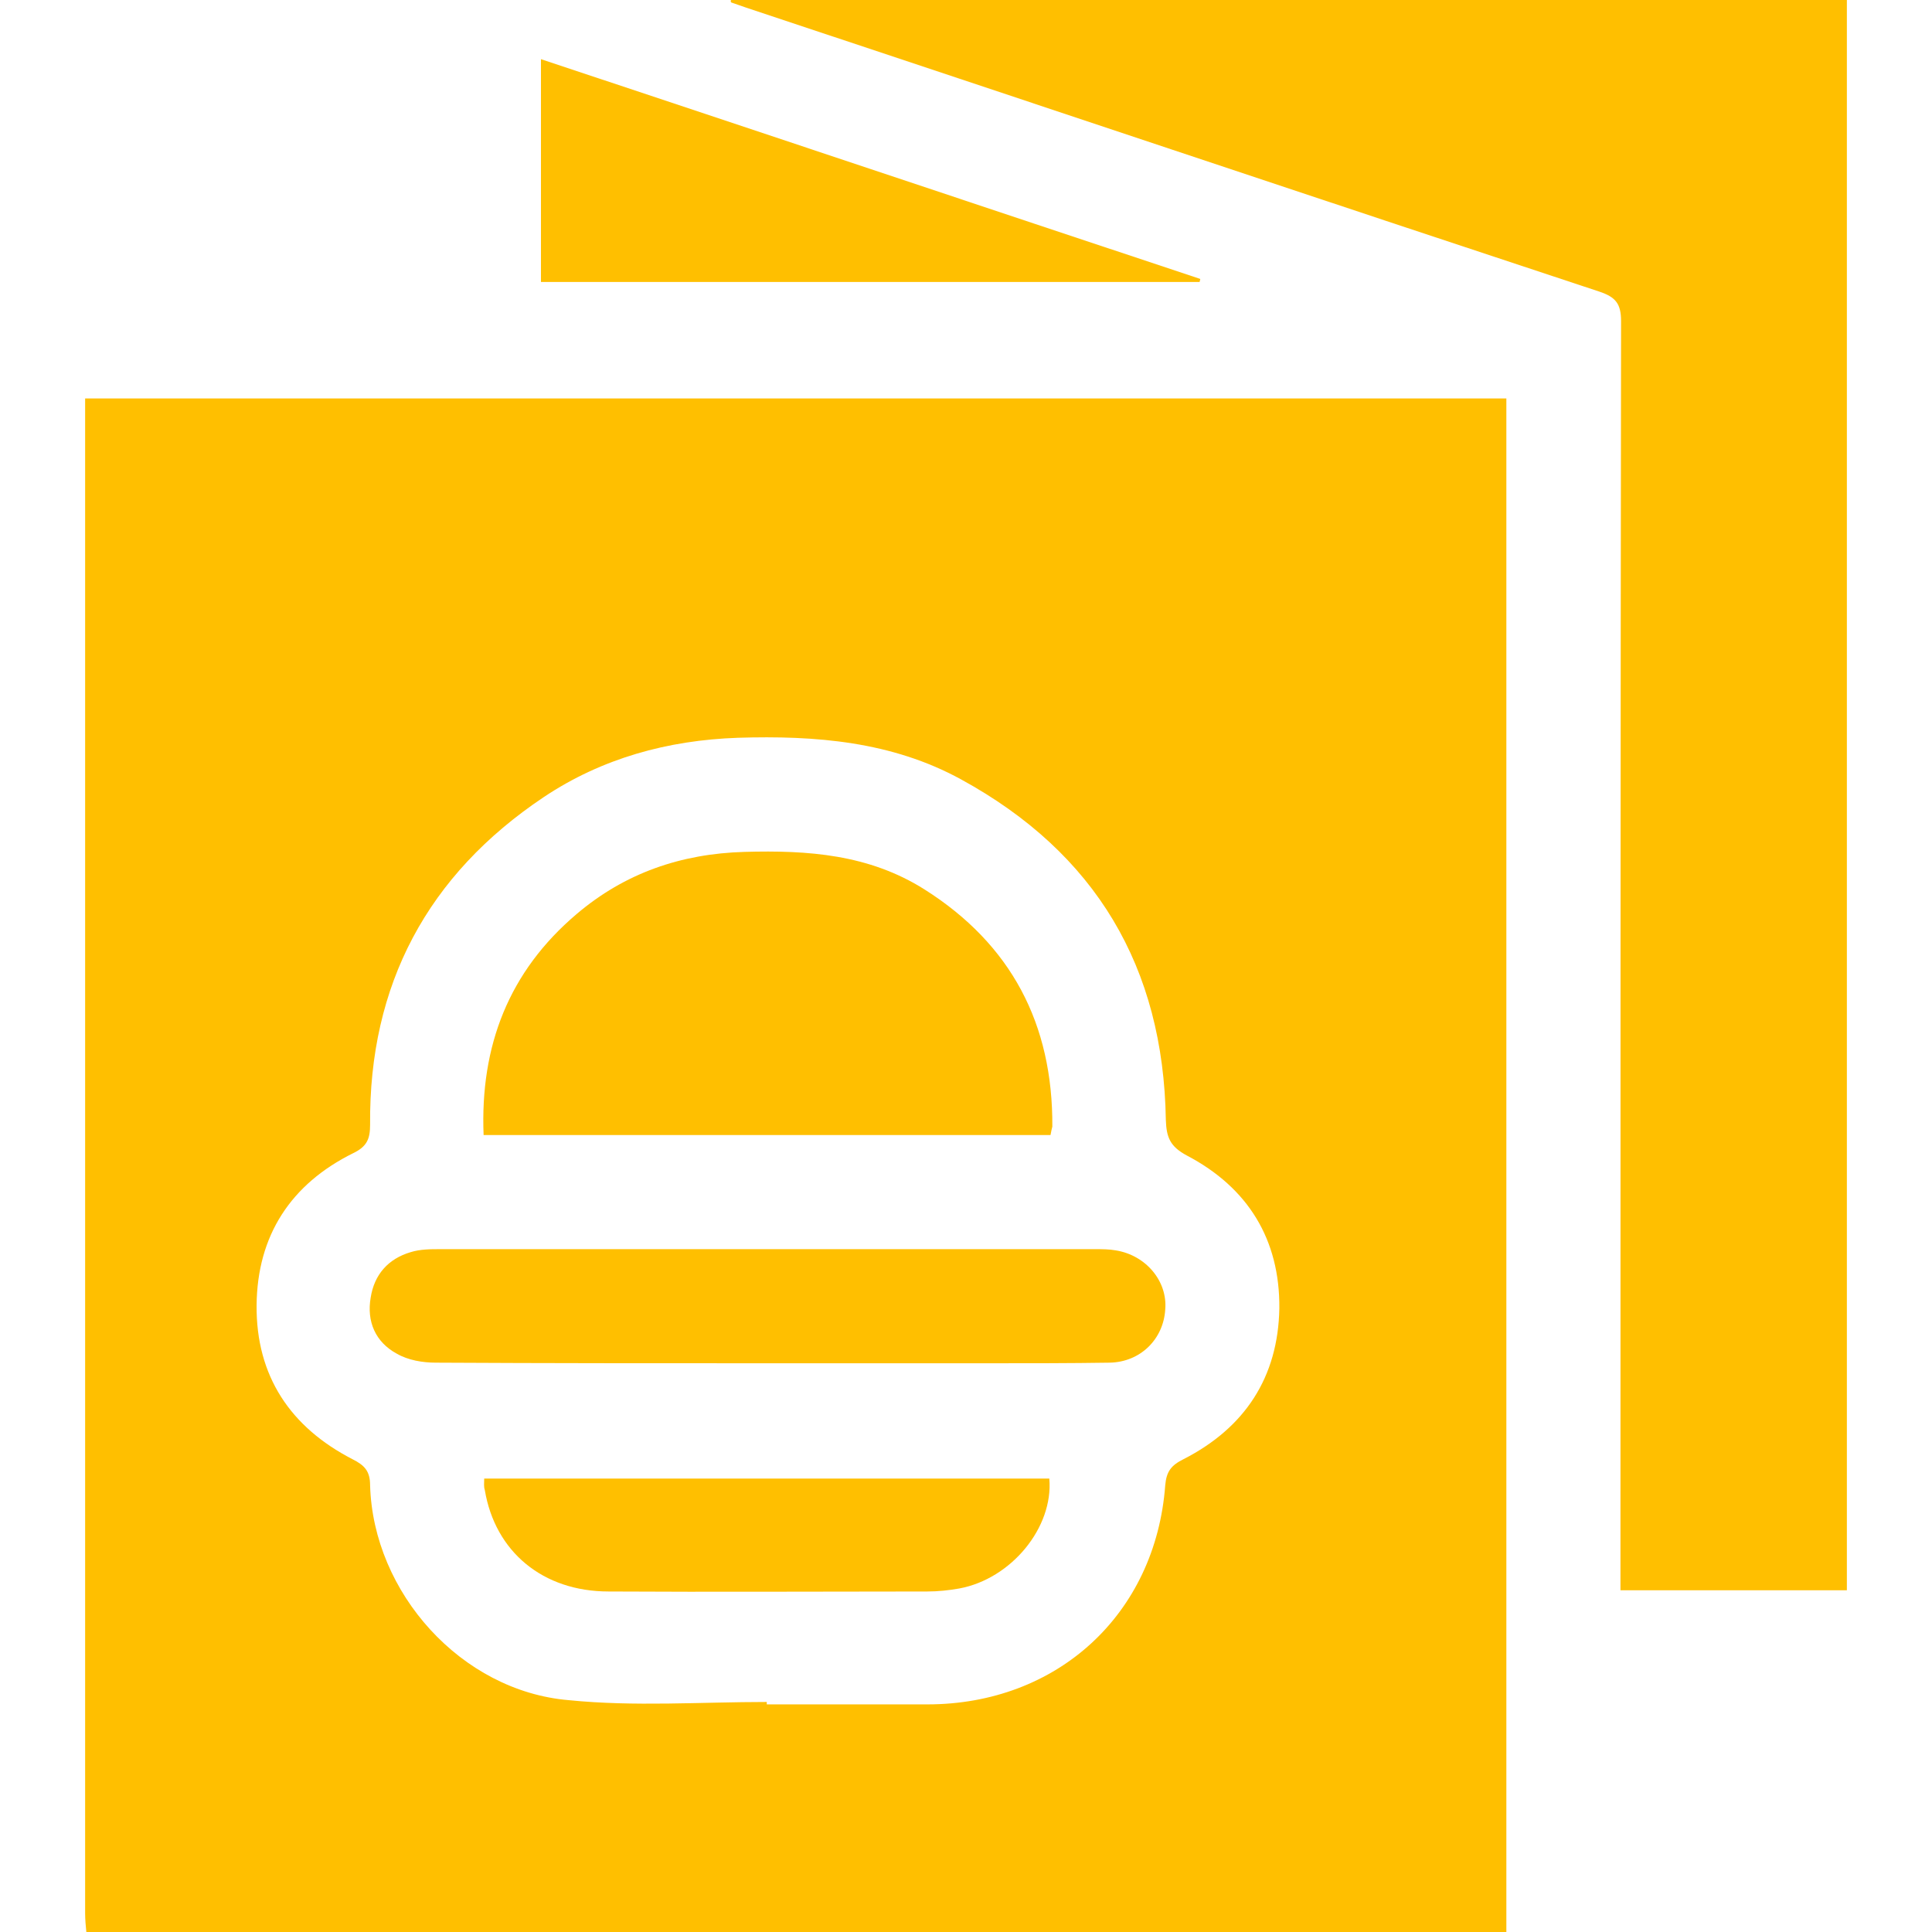 <svg xmlns="http://www.w3.org/2000/svg" xml:space="preserve" id="Layer_1" x="0" y="0" style="enable-background:new 0 0 32 32" version="1.1" viewBox="0 0 32 32"><style>.st0{fill:#ffbf00}</style><path d="M24.95 32H1.43c-.01-.1-.02-.21-.02-.31V6.6h23.54V32zM12.7 28.19v.04h2.66c2.15 0 3.78-1.49 3.94-3.63.02-.23.1-.33.3-.43 1.02-.52 1.57-1.36 1.59-2.5.01-1.14-.52-2-1.53-2.53-.28-.15-.34-.3-.35-.59-.04-2.53-1.16-4.42-3.39-5.64-1.15-.63-2.41-.73-3.7-.69-1.16.04-2.25.34-3.21.98-1.93 1.29-2.9 3.11-2.88 5.43 0 .23-.05.36-.28.47-1.03.51-1.59 1.36-1.6 2.52-.01 1.17.56 2.02 1.59 2.55.2.1.29.2.29.43.05 1.78 1.51 3.41 3.29 3.56 1.09.11 2.19.03 3.28.03z" class="st0"/><path d="M12.11 0h18.48v26.34h-3.75v-.42c0-6.87 0-13.73.01-20.6 0-.29-.09-.4-.36-.49-4.72-1.56-9.43-3.14-14.15-4.71-.08-.03-.15-.05-.23-.08-.01-.02-.01-.03 0-.04z" class="st0"/><path d="M19.87 4.67H8.96V.98c3.64 1.21 7.28 2.43 10.92 3.64 0 .02-.01.03-.01.05zM17.4 18.8H8.01c-.06-1.48.42-2.71 1.54-3.66.8-.68 1.73-1 2.78-1.03 1.05-.03 2.06.04 2.98.62 1.44.91 2.13 2.23 2.12 3.93-.01.04-.02.08-.03.14zM12.69 22.58c-1.82 0-3.65 0-5.47-.01-.22 0-.46-.04-.65-.15-.35-.19-.5-.53-.43-.93.06-.38.29-.64.66-.75.16-.05.33-.05.49-.05h10.85c.11 0 .23 0 .34.02.5.08.86.51.82.98-.03.49-.41.87-.92.88-.66.01-1.31.01-1.97.01h-3.72zM8.02 24.49h9.36c.07.81-.63 1.66-1.49 1.82-.17.03-.35.05-.53.05-1.76 0-3.52.01-5.28 0-1.09 0-1.88-.66-2.05-1.68-.02-.06-.01-.11-.01-.19z" class="st0"/></svg>